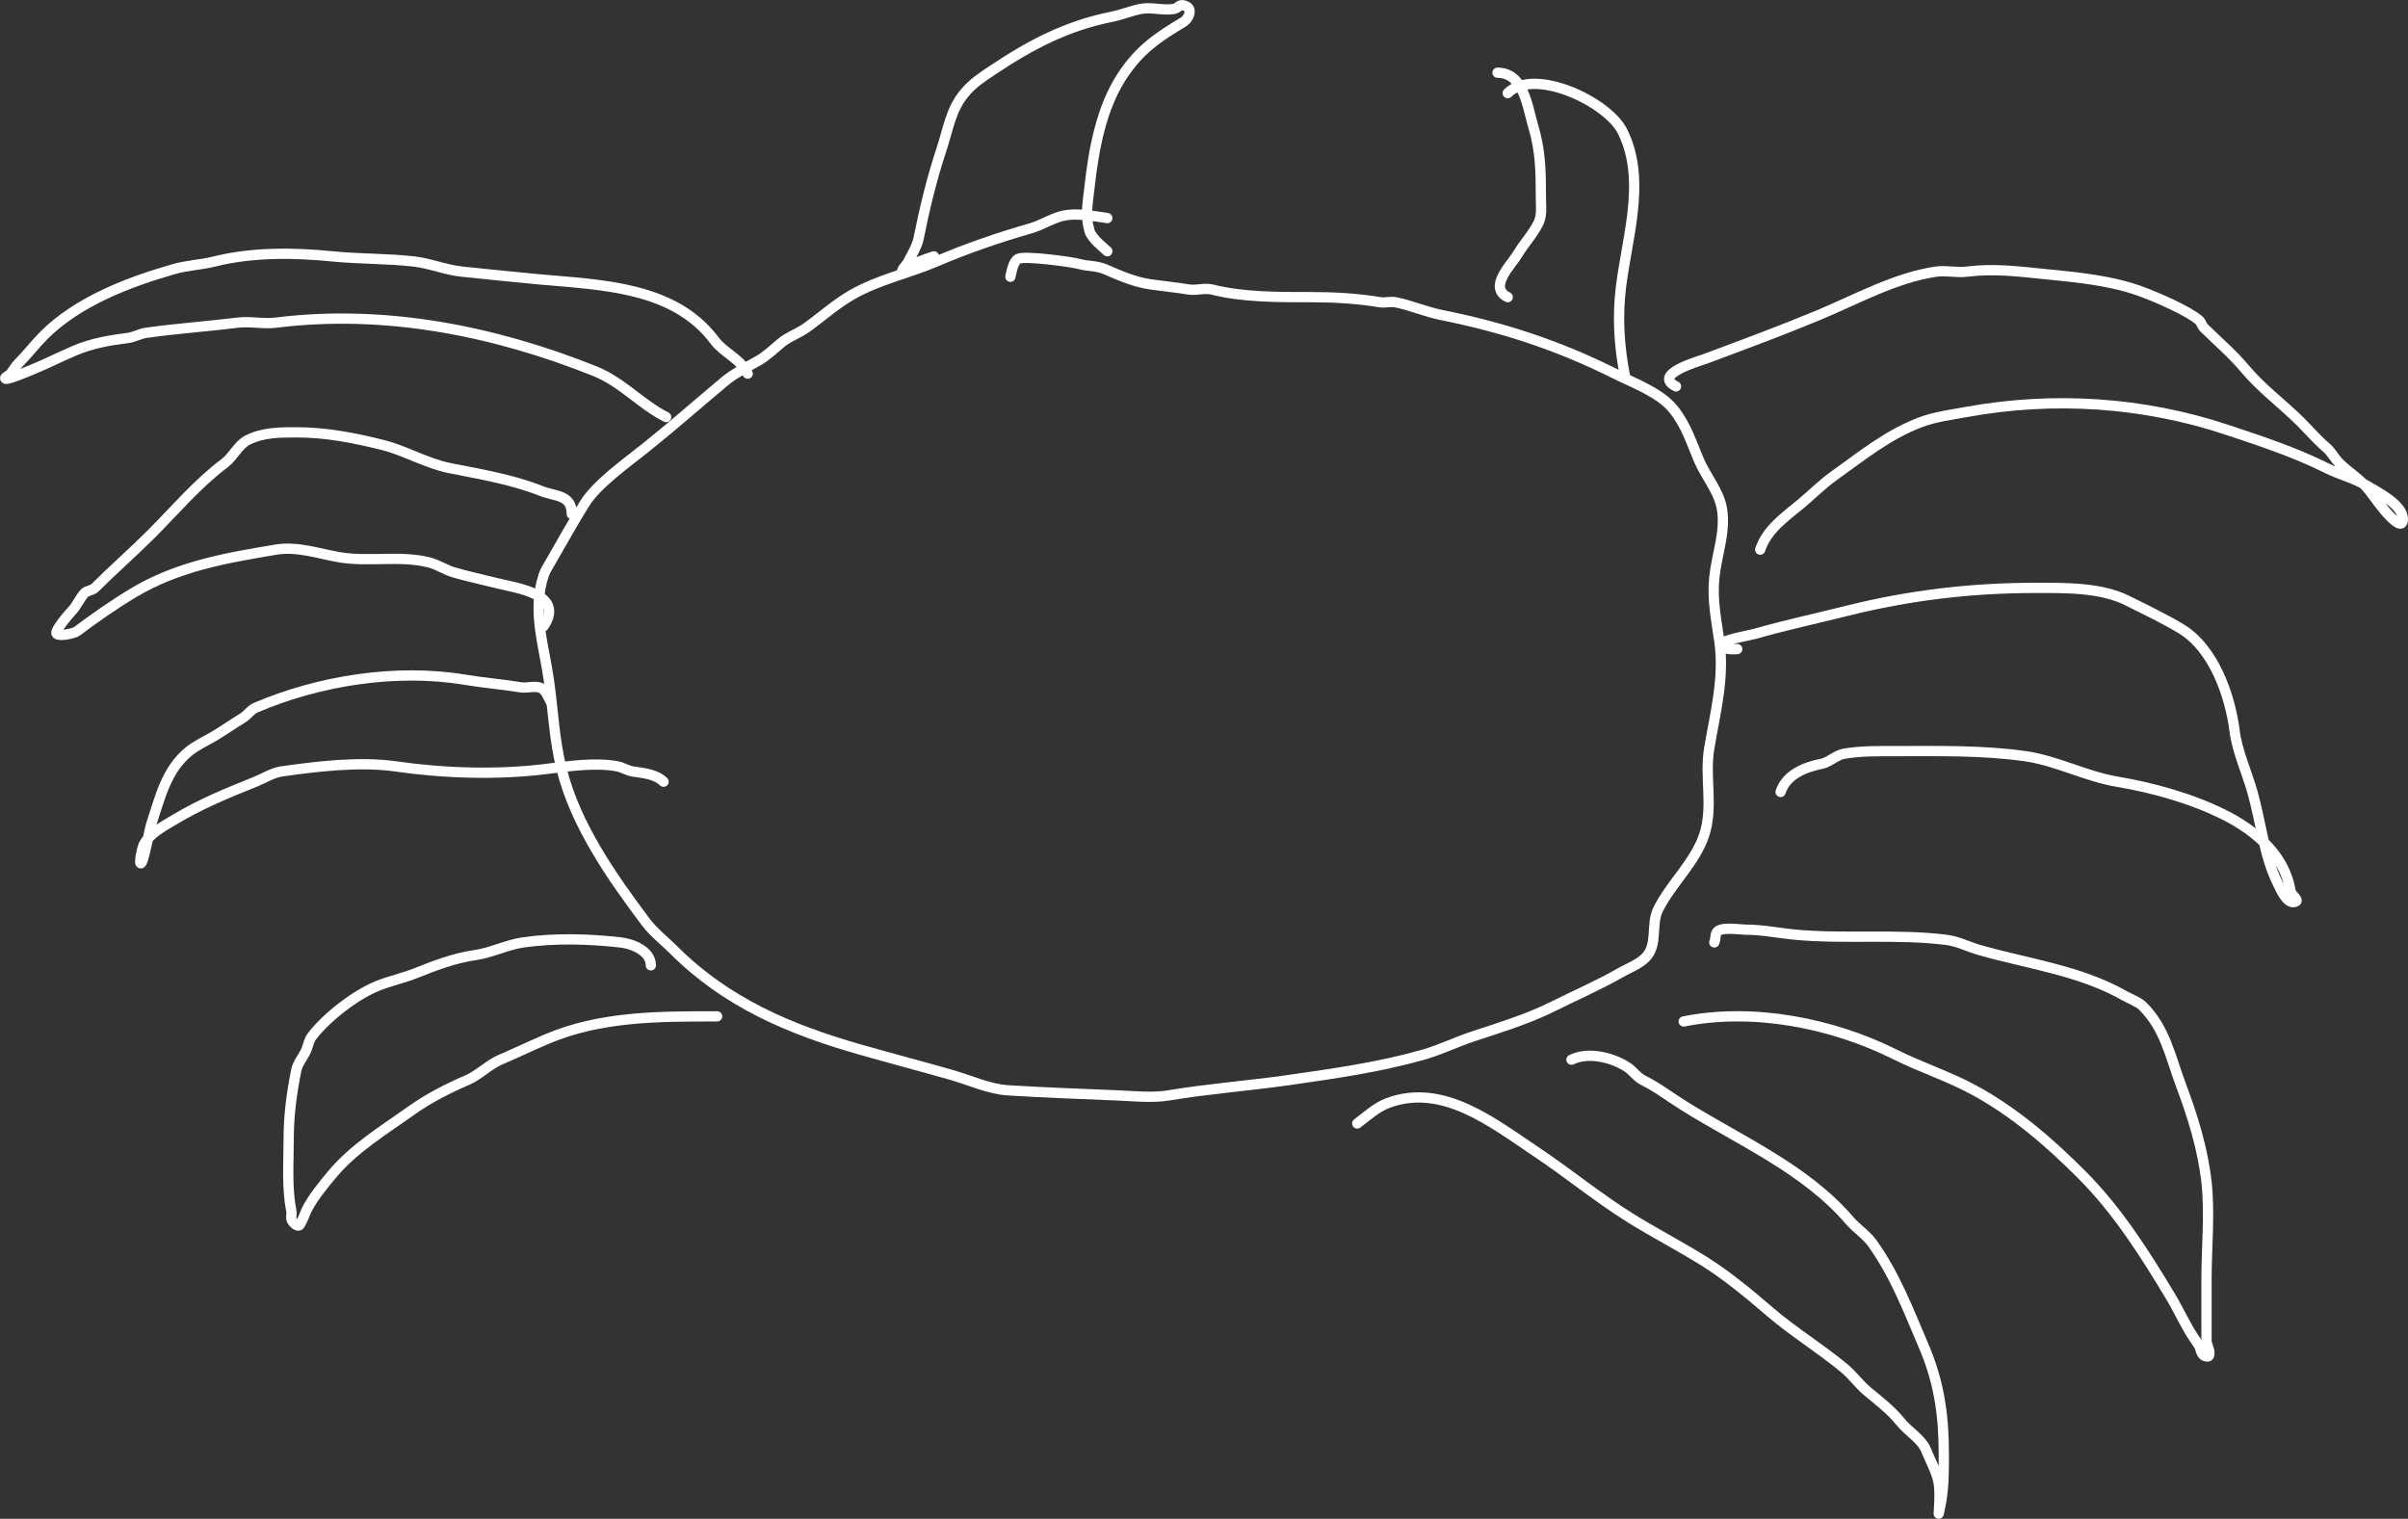 <?xml version="1.0" encoding="UTF-8" standalone="no"?>
<!DOCTYPE svg PUBLIC "-//W3C//DTD SVG 1.1//EN" "http://www.w3.org/Graphics/SVG/1.1/DTD/svg11.dtd">
<!-- Created with Vectornator (http://vectornator.io/) -->
<svg height="100%" stroke-miterlimit="10" style="fill-rule:nonzero;clip-rule:evenodd;stroke-linecap:round;stroke-linejoin:round;" version="1.1" viewBox="420.619 444.438 2347.94 1480.88" width="100%" xml:space="preserve" xmlns="http://www.w3.org/2000/svg" xmlns:vectornator="http://vectornator.io" xmlns:xlink="http://www.w3.org/1999/xlink">
<rect x="420.619" y="444.438" width="2347.94" height="1480.88" fill="#333333" stroke="none"/>
<defs/>
<g id="Layer-2" vectornator:layerName="Layer 2">
<path d="M1500.33 657.085C1487.22 655.212 1471.33 651.942 1458.05 654.598C1447.3 656.748 1436.48 663.958 1425.73 667.031C1394.68 675.902 1363.14 686.748 1333.72 699.358C1306.8 710.893 1277.39 716.983 1251.66 731.685C1235.11 741.144 1222.3 753.011 1206.9 764.012C1199.09 769.589 1189.58 772.641 1182.03 778.932C1174.5 785.209 1168.32 791.385 1159.65 796.339C1148.83 802.523 1137 808.165 1127.32 816.232C1101.46 837.789 1076.64 859.763 1050.24 880.886C1032.91 894.744 1002.33 916.455 990.556 935.593C978.486 955.207 967.252 975.324 955.743 995.273C953.89 998.484 951.941 1001.7 950.769 1005.22C939.246 1039.79 950.86 1073 955.743 1107.17C959.857 1135.98 961.025 1165.6 968.176 1194.21C981.886 1249.05 1017.16 1299.31 1050.24 1343.41C1057.66 1353.31 1068.85 1362.02 1077.59 1370.76C1128.84 1422.01 1190.6 1448.17 1259.12 1467.74C1288.9 1476.25 1318.86 1484.1 1348.64 1492.61C1366.11 1497.6 1385.1 1506.39 1403.35 1507.53C1438.96 1509.76 1474.62 1510.99 1510.27 1512.5C1526.14 1513.18 1544.24 1515.13 1560.01 1512.5C1598.47 1506.09 1638.09 1503.12 1676.88 1497.58C1720.45 1491.36 1765.98 1484.92 1808.67 1472.72C1824.68 1468.14 1840.15 1460.57 1855.92 1455.31C1883.11 1446.25 1910.01 1438.21 1935.5 1425.47C1957.28 1414.58 1978.82 1405.33 2000.15 1393.14C2008.23 1388.53 2018.41 1384.82 2025.02 1378.22C2037.61 1365.63 2029.94 1346 2037.45 1330.98C2049.89 1306.09 2073.4 1285.29 2082.21 1258.86C2091.54 1230.87 2082.49 1202.5 2087.18 1174.31C2092.83 1140.44 2102.23 1105.58 2097.13 1069.87C2094.16 1049.11 2089.97 1029.54 2092.16 1007.71C2094.38 985.473 2103.42 963.389 2099.62 940.566C2096.78 923.575 2083.86 908.776 2077.24 893.319C2069.73 875.8 2064.92 859.269 2052.37 843.586C2039.27 827.212 2013.35 817.861 1995.18 808.772C1939.49 780.93 1885.74 763.51 1826.08 751.579C1811.19 748.6 1796.07 742.096 1781.32 739.145C1776.44 738.17 1771.31 739.963 1766.4 739.145C1744.28 735.459 1722.01 734.172 1699.26 734.172C1667.12 734.172 1632.99 734.388 1602.28 726.712C1595.35 724.978 1586.93 727.883 1579.9 726.712C1567.85 724.703 1555 723.51 1542.6 721.738C1526.55 719.445 1511.96 712.87 1497.84 706.818C1489.81 703.376 1481.04 704.149 1472.97 701.845C1466.04 699.865 1419.05 693.415 1413.29 696.872C1408.24 699.902 1406.96 709.749 1405.83 714.278" fill="none" opacity="1" stroke="#ffffff" stroke-linecap="round" stroke-linejoin="round" stroke-width="10" vectornator:layerName="Curve 1"/>
<path d="M1149.7 808.772C1142.26 793.89 1126.58 788.713 1117.38 776.445C1077.78 723.65 1007.14 722.342 945.796 716.765C920.872 714.499 896.041 711.789 871.195 709.305C855.193 707.705 839.896 701.13 823.948 699.358C797.441 696.413 770.894 697.037 744.375 694.385C707.019 690.649 666.623 690.199 629.987 699.358C616.663 702.689 603.205 703.102 590.2 706.818C545.963 719.457 496.529 738.323 463.379 771.472C454.68 780.171 447.579 789.759 438.513 798.825C435.582 801.756 433.539 805.457 431.053 808.772C429.646 810.648 423.982 812.697 426.079 813.746C428.912 815.162 461.101 801.025 465.866 798.825C474.96 794.628 484.014 790.337 493.22 786.392C510.058 779.176 527.646 776.183 545.44 773.959C551.428 773.21 556.873 769.839 562.847 768.985C592.587 764.737 622.632 762.755 652.367 759.039C664.609 757.508 677.425 760.569 689.668 759.039C795.641 745.792 902.254 766.986 1000.5 806.286C1027.35 817.026 1045.47 838.714 1070.13 851.046" fill="none" opacity="1" stroke="#ffffff" stroke-linecap="round" stroke-linejoin="round" stroke-width="10" vectornator:layerName="Curve 2"/>
<path d="M978.123 945.54C978.123 926.496 962.051 928.667 948.282 923.16C920.04 911.863 888.716 906.77 858.762 900.779C836.623 896.352 815.559 883.762 794.108 878.399C766.697 871.546 738.831 865.966 709.561 865.966C692.986 865.966 676.971 866.098 662.314 873.426C652.774 878.196 648.011 889.748 639.934 895.806C613.081 915.946 591.098 942.156 567.82 965.433C550.065 983.188 530.65 1000.12 513.113 1017.65C510.492 1020.27 505.788 1020.01 503.166 1022.63C498.548 1027.25 495.482 1035.28 490.733 1040.03C489.201 1041.57 473.172 1059.77 475.813 1062.41C478.568 1065.17 492.775 1062.13 495.706 1059.93C512.91 1047.02 532.12 1033.6 550.413 1022.63C593.846 996.567 640.633 988.526 689.668 980.353C710.794 976.832 732.064 984.518 751.835 987.813C780.636 992.614 810.504 985.696 838.868 992.787C847.592 994.968 855.093 1000.26 863.735 1002.73C876.829 1006.47 890.303 1009.38 903.522 1012.68C925.228 1018.11 971.662 1023.61 950.769 1054.95" fill="none" opacity="1" stroke="#ffffff" stroke-linecap="round" stroke-linejoin="round" stroke-width="10" vectornator:layerName="Curve 3"/>
<path d="M958.229 1129.55C955.548 1125.53 954.187 1120.54 950.769 1117.12C945.277 1111.63 935.058 1115.75 928.389 1114.63C910.098 1111.59 891.602 1110.16 873.682 1107.17C806.969 1096.06 731.509 1108.07 669.774 1134.53C664.896 1136.62 661.892 1141.74 657.341 1144.47C648.137 1150 639.327 1156.28 629.987 1161.88C621.859 1166.76 612.567 1170.84 605.12 1176.8C582.513 1194.89 576.539 1222.76 567.82 1248.91C566.351 1253.32 560.658 1286.22 557.873 1286.22C555.907 1286.22 559.518 1270.49 560.36 1268.81C566.068 1257.39 579.152 1250.57 590.2 1243.94C616.214 1228.33 641.69 1217.88 669.774 1206.64C677.243 1203.65 686.778 1197.82 694.641 1196.69C729.098 1191.77 770.969 1186.64 806.542 1191.72C853.909 1198.49 905.512 1200.18 953.256 1194.21C974.157 1191.6 1001.68 1187.48 1022.88 1191.72C1028.02 1192.75 1032.61 1195.95 1037.8 1196.69C1047.91 1198.14 1060.33 1199.33 1067.64 1206.64" fill="none" opacity="1" stroke="#ffffff" stroke-linecap="round" stroke-linejoin="round" stroke-width="10" vectornator:layerName="Curve 4"/>
<path d="M1055.21 1385.68C1055.21 1372.04 1038.07 1364.71 1025.37 1363.3C994.718 1359.9 961.774 1358.89 930.876 1363.3C914.822 1365.6 899.801 1373.43 883.629 1375.74C864.043 1378.53 844.98 1385.72 826.435 1393.14C814.403 1397.96 800.622 1400.98 789.135 1405.58C767.093 1414.39 738.505 1436.61 724.481 1455.31C721.982 1458.64 720.941 1464.16 719.508 1467.74C716.942 1474.16 710.91 1480.89 709.561 1487.64C705.104 1509.92 702.101 1531.49 702.101 1554.78C702.101 1577.81 700.172 1602.33 704.588 1624.4C705.709 1630.01 702.64 1632.4 707.074 1636.84C708.385 1638.15 710.289 1639.91 712.048 1639.32C714.022 1638.67 718.484 1626.45 719.508 1624.4C725.641 1612.14 735.555 1600.17 744.375 1589.59C765.809 1563.87 794.56 1546.64 821.462 1527.42C838.268 1515.42 857.615 1505.53 876.169 1497.58C887.581 1492.69 897.17 1482.54 908.496 1477.69C923.326 1471.33 938.135 1464.28 953.256 1457.8C1006.07 1435.16 1063.62 1435.42 1119.86 1435.42" fill="none" opacity="1" stroke="#ffffff" stroke-linecap="round" stroke-linejoin="round" stroke-width="10" vectornator:layerName="Curve 5"/>
<path d="M2054.86 821.206C2031.25 809.402 2076.69 796.854 2084.7 793.852C2121.54 780.034 2157.78 766.715 2194.11 751.579C2230.24 736.523 2269.01 714.946 2308.5 709.305C2318.25 707.912 2328.56 710.527 2338.34 709.305C2365.12 705.958 2388.74 709.123 2415.43 711.792C2446.92 714.941 2479.88 717.934 2509.92 729.198C2523.97 734.469 2553.2 747.031 2564.63 756.552C2566.92 758.465 2567.49 761.899 2569.6 764.012C2582.99 777.403 2597.12 789.074 2609.39 803.799C2625.52 823.16 2646.47 838.4 2664.09 856.019C2672.83 864.751 2679.44 872.723 2688.96 880.886C2693.88 885.099 2696.82 891.228 2701.39 895.806C2710.66 905.075 2723.13 912.35 2731.23 923.16C2737.23 931.159 2744.12 941.018 2751.13 948.026C2753.7 950.598 2763.56 960.692 2763.56 950.513C2763.56 936.494 2738.66 924.136 2728.75 918.186C2716.12 910.609 2701.88 907.237 2688.96 900.779C2657.87 885.235 2625.03 874.495 2591.98 863.479C2510.58 836.346 2422.86 830.705 2338.34 846.072C2323.79 848.718 2307.49 850.8 2293.58 856.019C2261.71 867.969 2236.26 888.789 2209.03 908.239C2197.18 916.704 2187.76 926.375 2176.7 935.593C2161.33 948.407 2143.57 960.39 2136.92 980.353" fill="none" opacity="1" stroke="#ffffff" stroke-linecap="round" stroke-linejoin="round" stroke-width="10" vectornator:layerName="Curve 6"/>
<path d="M2114.54 1077.33C2113.34 1077.33 2098.03 1078.71 2099.62 1072.36C2100.66 1068.19 2126.49 1063.97 2131.94 1062.41C2161.75 1053.9 2191.48 1047.53 2221.46 1040.03C2282.49 1024.78 2342.63 1017.65 2405.48 1017.65C2433.82 1017.65 2468.79 1016.98 2495 1030.09C2512.57 1038.87 2530.62 1047.48 2547.22 1057.44C2579.18 1076.62 2595.18 1122.8 2599.44 1156.91C2601.89 1176.54 2611.4 1197.54 2616.85 1216.59C2625.28 1246.12 2627.93 1278.54 2641.71 1306.11C2643.96 1310.59 2651.03 1327.56 2659.12 1323.52C2662.44 1321.86 2654.87 1317.2 2654.15 1313.57C2652.65 1306.1 2652.02 1303.28 2649.17 1296.16C2638.86 1270.39 2613.85 1251.14 2589.49 1238.97C2557.77 1223.11 2519.99 1212.47 2485.05 1206.64C2454.74 1201.59 2426 1186.13 2395.53 1181.77C2353.97 1175.84 2311.12 1176.8 2268.71 1176.8C2251.83 1176.8 2235.36 1176.56 2218.98 1179.29C2210.71 1180.67 2204.47 1187.66 2196.6 1189.23C2180.68 1192.42 2162.53 1199.44 2156.81 1216.59" fill="none" opacity="1" stroke="#ffffff" stroke-linecap="round" stroke-linejoin="round" stroke-width="10" vectornator:layerName="Curve 7"/>
<path d="M2092.16 1363.3C2093.68 1360.25 2092.75 1356.2 2094.64 1353.36C2098.39 1347.73 2117.21 1350.87 2122 1350.87C2139.42 1350.87 2154.59 1354.28 2171.73 1355.84C2220.28 1360.26 2270.16 1354.78 2318.44 1360.82C2329.53 1362.2 2340.1 1367.71 2350.77 1370.76C2398.45 1384.38 2449.04 1390.68 2492.51 1415.52C2497.06 1418.12 2505.88 1421.43 2509.92 1425.47C2531.91 1447.46 2536.81 1474.81 2547.22 1502.56C2558.62 1532.95 2568.49 1564.71 2572.09 1597.05C2575.49 1627.7 2572.09 1660.67 2572.09 1691.54C2572.09 1711.44 2572.09 1731.33 2572.09 1751.22C2572.09 1756.27 2576.17 1761.36 2574.57 1766.14C2574.05 1767.72 2570.98 1767.06 2569.6 1766.14C2566.51 1764.09 2566.53 1759.38 2564.63 1756.2C2563.09 1753.64 2561.31 1751.22 2559.65 1748.74C2551.21 1736.08 2545.09 1721.98 2537.27 1708.95C2512.28 1667.3 2485.37 1624.72 2450.24 1589.59C2418.68 1558.03 2385.11 1528.97 2345.8 1507.53C2320.89 1493.94 2293.97 1485.34 2268.71 1472.72C2207.29 1442.01 2130.35 1426.78 2062.32 1440.39" fill="none" opacity="1" stroke="#ffffff" stroke-linecap="round" stroke-linejoin="round" stroke-width="10" vectornator:layerName="Curve 8"/>
<path d="M1952.9 1477.69C1969.15 1469.57 1993.13 1475.5 2007.61 1485.15C2013 1488.74 2016.74 1494.69 2022.53 1497.58C2036.95 1504.79 2048.48 1513.8 2062.32 1522.45C2117.49 1556.94 2180.94 1584.17 2223.95 1634.35C2230.66 1642.18 2240.35 1648.35 2246.33 1656.73C2268.43 1687.66 2281.27 1721.68 2296.06 1756.2C2311.55 1792.33 2315.96 1824.4 2315.96 1863.13C2315.96 1878.52 2315.93 1893.15 2313.47 1907.89C2312.78 1912.05 2310.98 1920.32 2310.98 1920.32C2310.98 1920.32 2312.62 1900.29 2310.98 1890.48C2309.23 1879.93 2302.58 1868.24 2298.55 1858.15C2294.44 1847.87 2280.96 1839.9 2273.68 1830.8C2264.49 1819.3 2252.78 1810.48 2241.36 1800.96C2233.29 1794.23 2227.05 1785.3 2218.98 1778.58C2195.95 1759.39 2169.62 1743.38 2146.86 1723.87C2126.65 1706.55 2104.95 1688.35 2082.21 1674.14C2058.62 1659.39 2033.75 1646.65 2010.1 1631.86C1978.39 1612.05 1949.28 1588.01 1918.09 1567.21C1876.33 1539.37 1827.33 1499.91 1773.86 1519.96C1762.61 1524.18 1753.49 1532.76 1744.02 1539.86" fill="none" opacity="1" stroke="#ffffff" stroke-linecap="round" stroke-linejoin="round" stroke-width="10" vectornator:layerName="Curve 9"/>
<path d="M1331.23 694.385C1323.58 696.935 1313.11 700.48 1306.36 704.332C1304.33 705.495 1303.74 709.305 1301.39 709.305C1297.68 709.305 1304.71 702.674 1306.36 699.358C1309.77 692.551 1314.83 684.364 1316.31 676.978C1322.16 647.741 1329.18 618.491 1338.69 589.944C1345.17 570.503 1347.35 551.702 1361.07 535.237C1369.23 525.45 1377.97 519.828 1388.43 512.857C1426.34 487.58 1460.82 469.533 1505.3 460.637C1514.35 458.827 1523.69 454.97 1532.65 453.177C1543.01 451.104 1554.55 454.915 1564.98 453.177C1570.57 452.245 1570.26 447.112 1577.41 450.69C1584.14 454.056 1578.57 463.423 1574.93 465.61C1549.59 480.811 1532.22 492.363 1515.25 517.83C1494.24 549.334 1486.98 590.734 1482.92 627.244C1481.27 642.059 1478.62 654.482 1482.92 669.518C1485.17 677.403 1496.92 686.004 1500.33 689.411" fill="none" opacity="1" stroke="#ffffff" stroke-linecap="round" stroke-linejoin="round" stroke-width="10" vectornator:layerName="Curve 10"/>
<path d="M1880.79 515.344C1906.48 515.344 1909.9 548.568 1915.6 567.564C1922.82 591.614 1923.06 612.041 1923.06 637.191C1923.06 645.627 1924.5 654.204 1920.58 662.058C1915.07 673.073 1906.91 681.512 1900.68 691.898C1894.05 702.958 1871.39 724.499 1890.74 734.172" fill="none" opacity="1" stroke="#ffffff" stroke-linecap="round" stroke-linejoin="round" stroke-width="10" vectornator:layerName="Curve 11"/>
<path d="M1890.74 535.237C1916.25 509.72 1988.03 543.321 2002.64 572.537C2027.62 622.503 2004.44 682.658 2000.15 734.172C1997.99 760.083 2000.06 785.958 2005.12 811.259" fill="none" opacity="1" stroke="#ffffff" stroke-linecap="round" stroke-linejoin="round" stroke-width="10" vectornator:layerName="Curve 12"/>
</g>
</svg>
